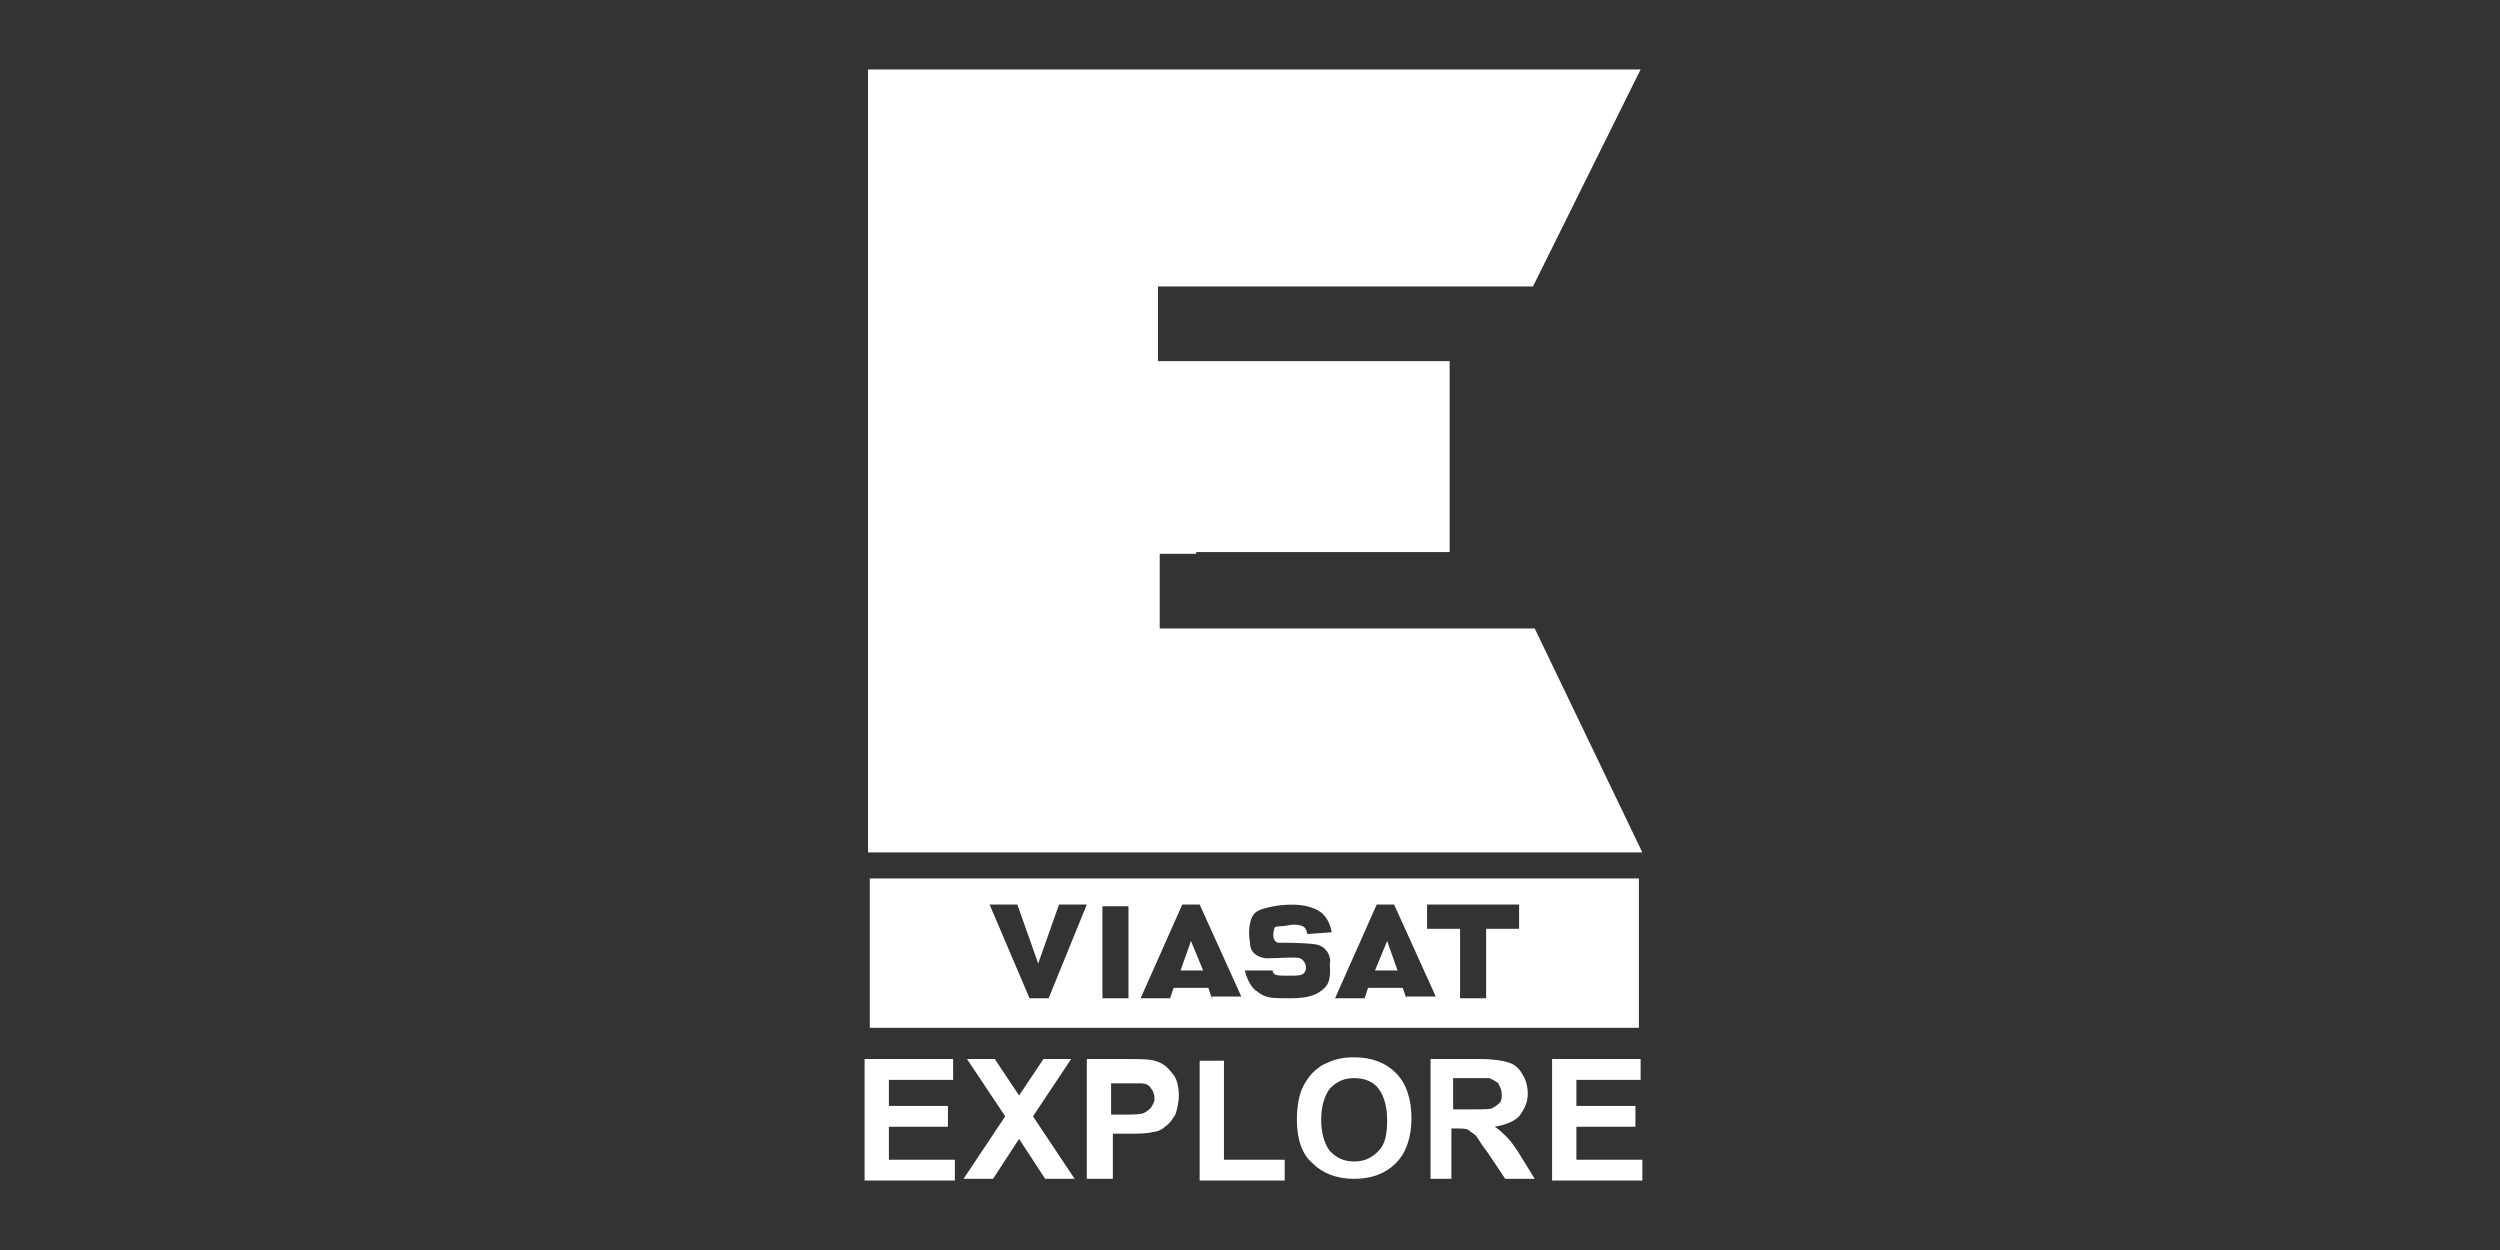 <svg xmlns="http://www.w3.org/2000/svg" viewBox="225.6 384.9 144 72"><rect x="225.6" y="384.9" width="144" height="72" fill="#333333" stroke="none"/><g fill="#FFF"><path d="M304.8 440.8h1.3l-.6-1.7z"/><path d="M275.7 435.5v8.6H320v-8.6h-44.3zm10.3 6.9h-1.1l-2.3-5.4h1.6l1.2 3.4 1.2-3.4h1.6l-2.2 5.4zm4.6 0h-1.5v-5.3h1.5v5.3zm4.8 0l-.2-.6h-2l-.2.6h-1.7l2.4-5.4h1l2.4 5.3h-1.7v.1zm3.8-3.2c.4 0 1.6 0 2.2.1s.9.7.8 1.1c0 .4.1 1-.3 1.4s-.9.6-2 .6-1.4 0-1.9-.4c-.5-.3-.7-1.2-.7-1.2h1.6s0 .1.1.2.4.1.9.1.8 0 .9-.3c.1-.3-.1-.6-.3-.7-.2-.1-1.4 0-2 0-.6-.1-.9-.4-.9-.9-.1-.5-.1-1.5.4-1.8.5-.3 2.2-.6 3.2-.2 1 .3 1.1 1.4 1.1 1.4l-1.4.1s0-.1-.1-.3c-.1-.2-.5-.3-1-.2-.5.1-.8 0-.8.2-.1.3-.1.7.2.8zm7.4 3.2l-.2-.6h-2l-.2.6h-1.7l2.4-5.4h1l2.4 5.3h-1.7v.1zm6.5-4h-1.9v4h-1.5v-4h-1.9V437h5.3v1.4z"/><path d="M293.6 440.8h1.3l-.7-1.7z"/><path fill-rule="evenodd" clip-rule="evenodd" d="M294.5 416.7h14.6v-11h-16.8v-4.3h21.6l6.2-12.5h-44.5V434h-.5 45.1l-6.2-12.9h-21.6v-4.3h2.1zM275.4 452.8v-6.9h5.1v1.2h-3.7v1.5h3.4v1.2h-3.4v1.9h3.8v1.2h-5.2v-.1zm5.7 0l2.4-3.6-2.2-3.3h1.6l1.4 2.1 1.4-2.1h1.6l-2.2 3.3 2.4 3.6h-1.7l-1.5-2.3-1.5 2.3h-1.7zm7.1 0v-6.9h2.2c.8 0 1.4 0 1.7.1.4.1.7.3 1 .7.3.3.4.8.4 1.3 0 .4-.1.8-.2 1.1-.2.3-.3.5-.6.7-.2.2-.5.3-.7.3-.3.1-.8.1-1.4.1h-.9v2.6h-1.5zm1.4-5.7v2h.8c.5 0 .9 0 1.1-.1.2-.1.3-.2.4-.3.1-.2.2-.3.2-.5 0-.3-.1-.5-.2-.6-.1-.2-.3-.3-.6-.3h-1.7v-.2zm5.1 5.7V446h1.4v5.7h3.5v1.2h-4.9v-.1zm5.6-3.4c0-.7.1-1.3.3-1.8.2-.4.4-.7.6-.9.3-.3.6-.5.9-.6.4-.2.9-.3 1.5-.3 1 0 1.8.3 2.4.9.6.6.9 1.5.9 2.6s-.3 2-.9 2.6c-.6.6-1.4.9-2.4.9s-1.8-.3-2.4-.9c-.6-.5-.9-1.4-.9-2.5zm1.4 0c0 .8.2 1.4.5 1.8.4.4.8.6 1.4.6.6 0 1-.2 1.4-.6.4-.4.5-1 .5-1.8s-.2-1.4-.5-1.8c-.3-.4-.8-.6-1.4-.6-.6 0-1 .2-1.4.6-.3.4-.5 1-.5 1.8zm6.3 3.4v-6.9h2.9c.7 0 1.3.1 1.6.2.3.1.6.3.8.7.2.3.3.7.3 1.1 0 .5-.2.9-.5 1.3-.3.3-.8.5-1.4.6.3.2.5.4.7.6.2.2.5.6.8 1.1l.8 1.3h-1.7l-1-1.5c-.4-.5-.6-.9-.7-1-.1-.1-.3-.2-.4-.3-.1-.1-.4-.1-.7-.1h-.3v2.9H308zm1.4-4h1c.7 0 1.1 0 1.2-.1.2-.1.3-.2.4-.3.1-.1.1-.3.1-.5s-.1-.4-.2-.6c-.1-.1-.3-.2-.5-.3h-2.1v1.8h.1zm5.6 4v-6.9h5.1v1.2h-3.7v1.5h3.4v1.2h-3.4v1.9h3.8v1.2H315z"/></g></svg>